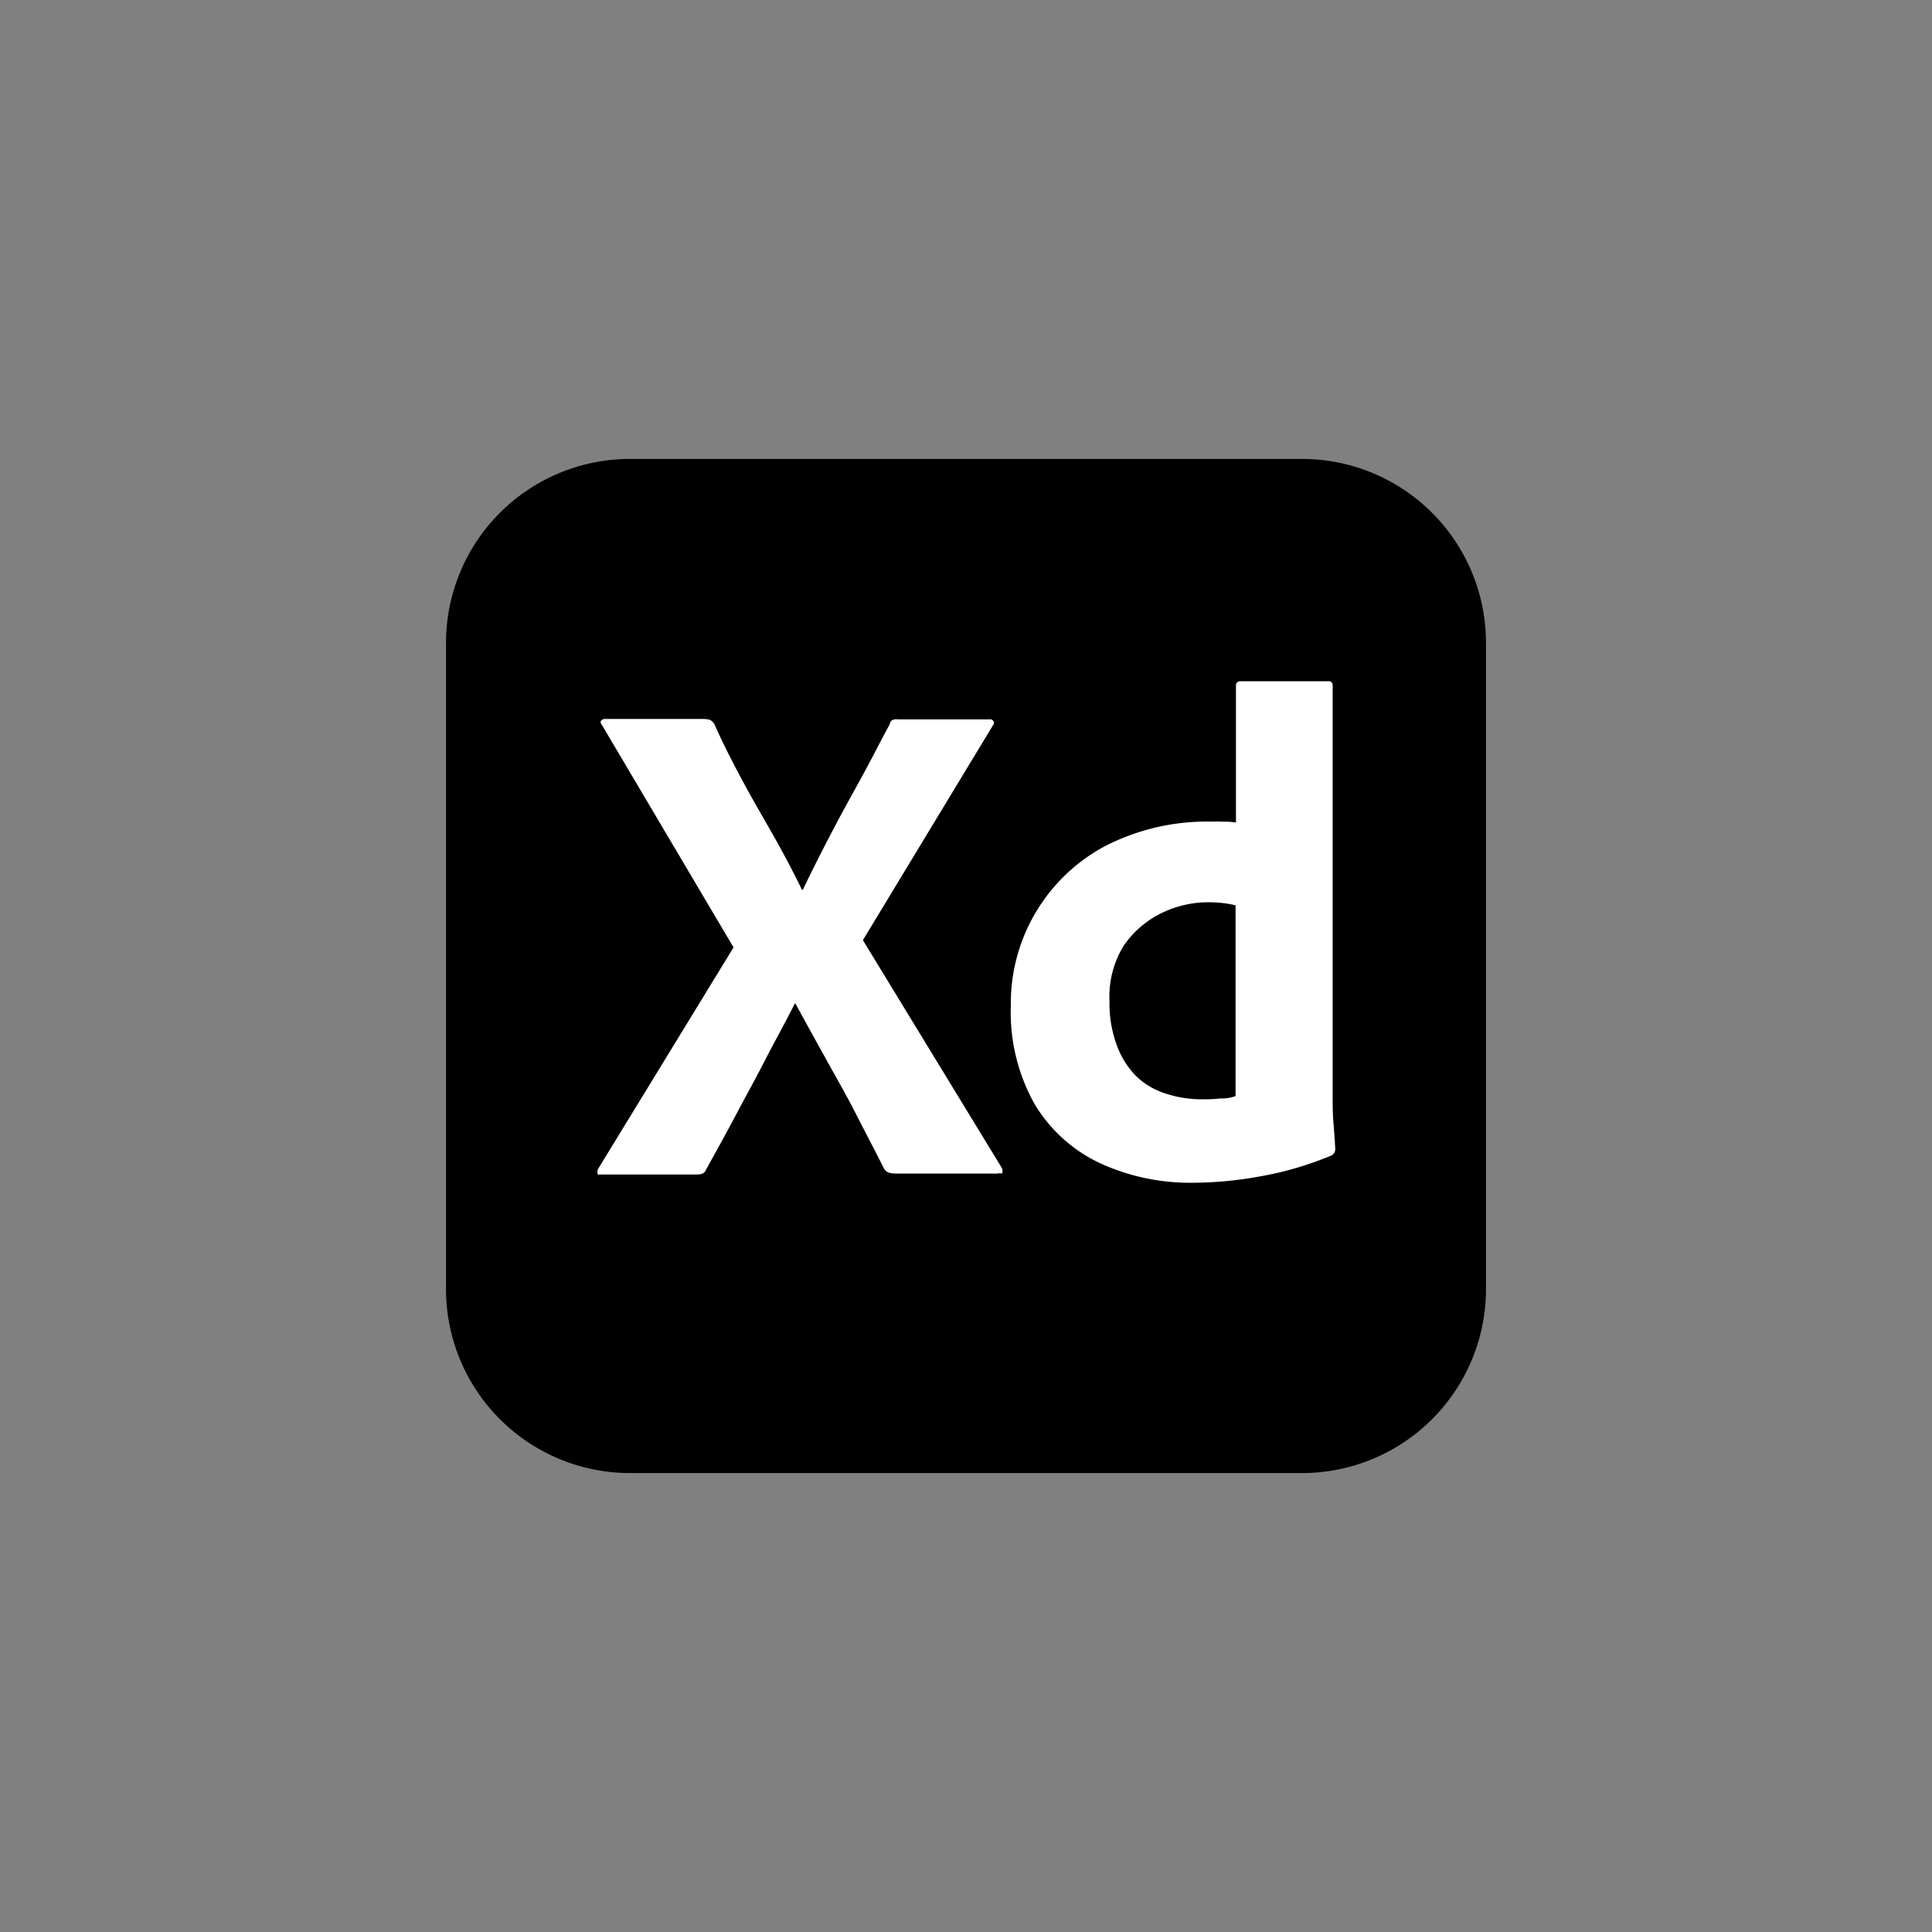 <svg id="Layer_1" data-name="Layer 1" xmlns="http://www.w3.org/2000/svg" viewBox="0 0 187 187"><rect x="0" y="0" width="187" height="187" fill="#808080" stroke="none"/><defs><style>.cls-1{fill:#fff;}</style></defs><g id="Layer_2" data-name="Layer 2"><g id="Surfaces"><g id="UI_UX_Surface" data-name="UI UX Surface"><g id="Outline_no_shadow" data-name="Outline no shadow"><path d="M61,44.42h65a17.81,17.81,0,0,1,17.83,17.83v62.5A17.81,17.81,0,0,1,126,142.58H61a17.81,17.81,0,0,1-17.83-17.83V62.25A17.81,17.81,0,0,1,61,44.42Z"/></g></g></g><g id="Outlined_Mnemonics_Logos" data-name="Outlined Mnemonics Logos"><g id="Xd"><path class="cls-1" d="M96.1,70.22,83.52,91l13.42,22a.69.69,0,0,1,.08.5c0,.17-.21,0-.46.09H87c-.68,0-1.14,0-1.43-.47-.88-1.76-1.8-3.48-2.69-5.24S81,104.41,80,102.6s-2-3.6-3-5.45h-.08C76,99,75,100.76,74.08,102.56s-1.93,3.61-2.86,5.37-1.93,3.57-2.89,5.29c-.17.42-.5.46-1,.46H58.13c-.16,0-.29.08-.29-.13a.61.61,0,0,1,.08-.46L71,91.7,58.26,70.17c-.13-.16-.17-.33-.08-.41a.47.47,0,0,1,.42-.17h9.52a2.63,2.63,0,0,1,.59.08,1.36,1.36,0,0,1,.42.38c.79,1.8,1.72,3.61,2.68,5.41s2,3.57,3,5.33,1.93,3.52,2.81,5.33h.09c.88-1.85,1.8-3.65,2.72-5.42s1.89-3.52,2.86-5.28,1.88-3.57,2.81-5.29a.69.69,0,0,1,.25-.42.82.82,0,0,1,.54-.08h8.86a.39.39,0,0,1,.46.29s0,.21-.13.3Z"/><path class="cls-1" d="M115.48,114.48a20.91,20.91,0,0,1-9-1.89,14.63,14.63,0,0,1-6.33-5.71,18.15,18.15,0,0,1-2.31-9.56,17.24,17.24,0,0,1,9-15.36,21.53,21.53,0,0,1,10.61-2.43,7.77,7.77,0,0,1,.88,0c.38,0,.8,0,1.3.09V66.4c0-.29.13-.46.42-.46h8.52a.37.37,0,0,1,.42.29v40c0,.76,0,1.6.08,2.52s.13,1.72.17,2.43a.68.68,0,0,1-.42.68,32.21,32.21,0,0,1-6.84,2A36.78,36.78,0,0,1,115.48,114.48Zm4.11-8.39V87.63a8.65,8.65,0,0,0-1.13-.21,12.79,12.79,0,0,0-1.38-.09,10.37,10.37,0,0,0-4.74,1.09,9.46,9.46,0,0,0-3.57,3.11,9.31,9.31,0,0,0-1.38,5.33,11.63,11.63,0,0,0,.71,4.32,8.23,8.23,0,0,0,1.89,3,7.17,7.17,0,0,0,2.85,1.67,10.91,10.91,0,0,0,3.48.55c.63,0,1.22,0,1.76-.08A3.82,3.82,0,0,0,119.59,106.09Z"/></g></g></g></svg>